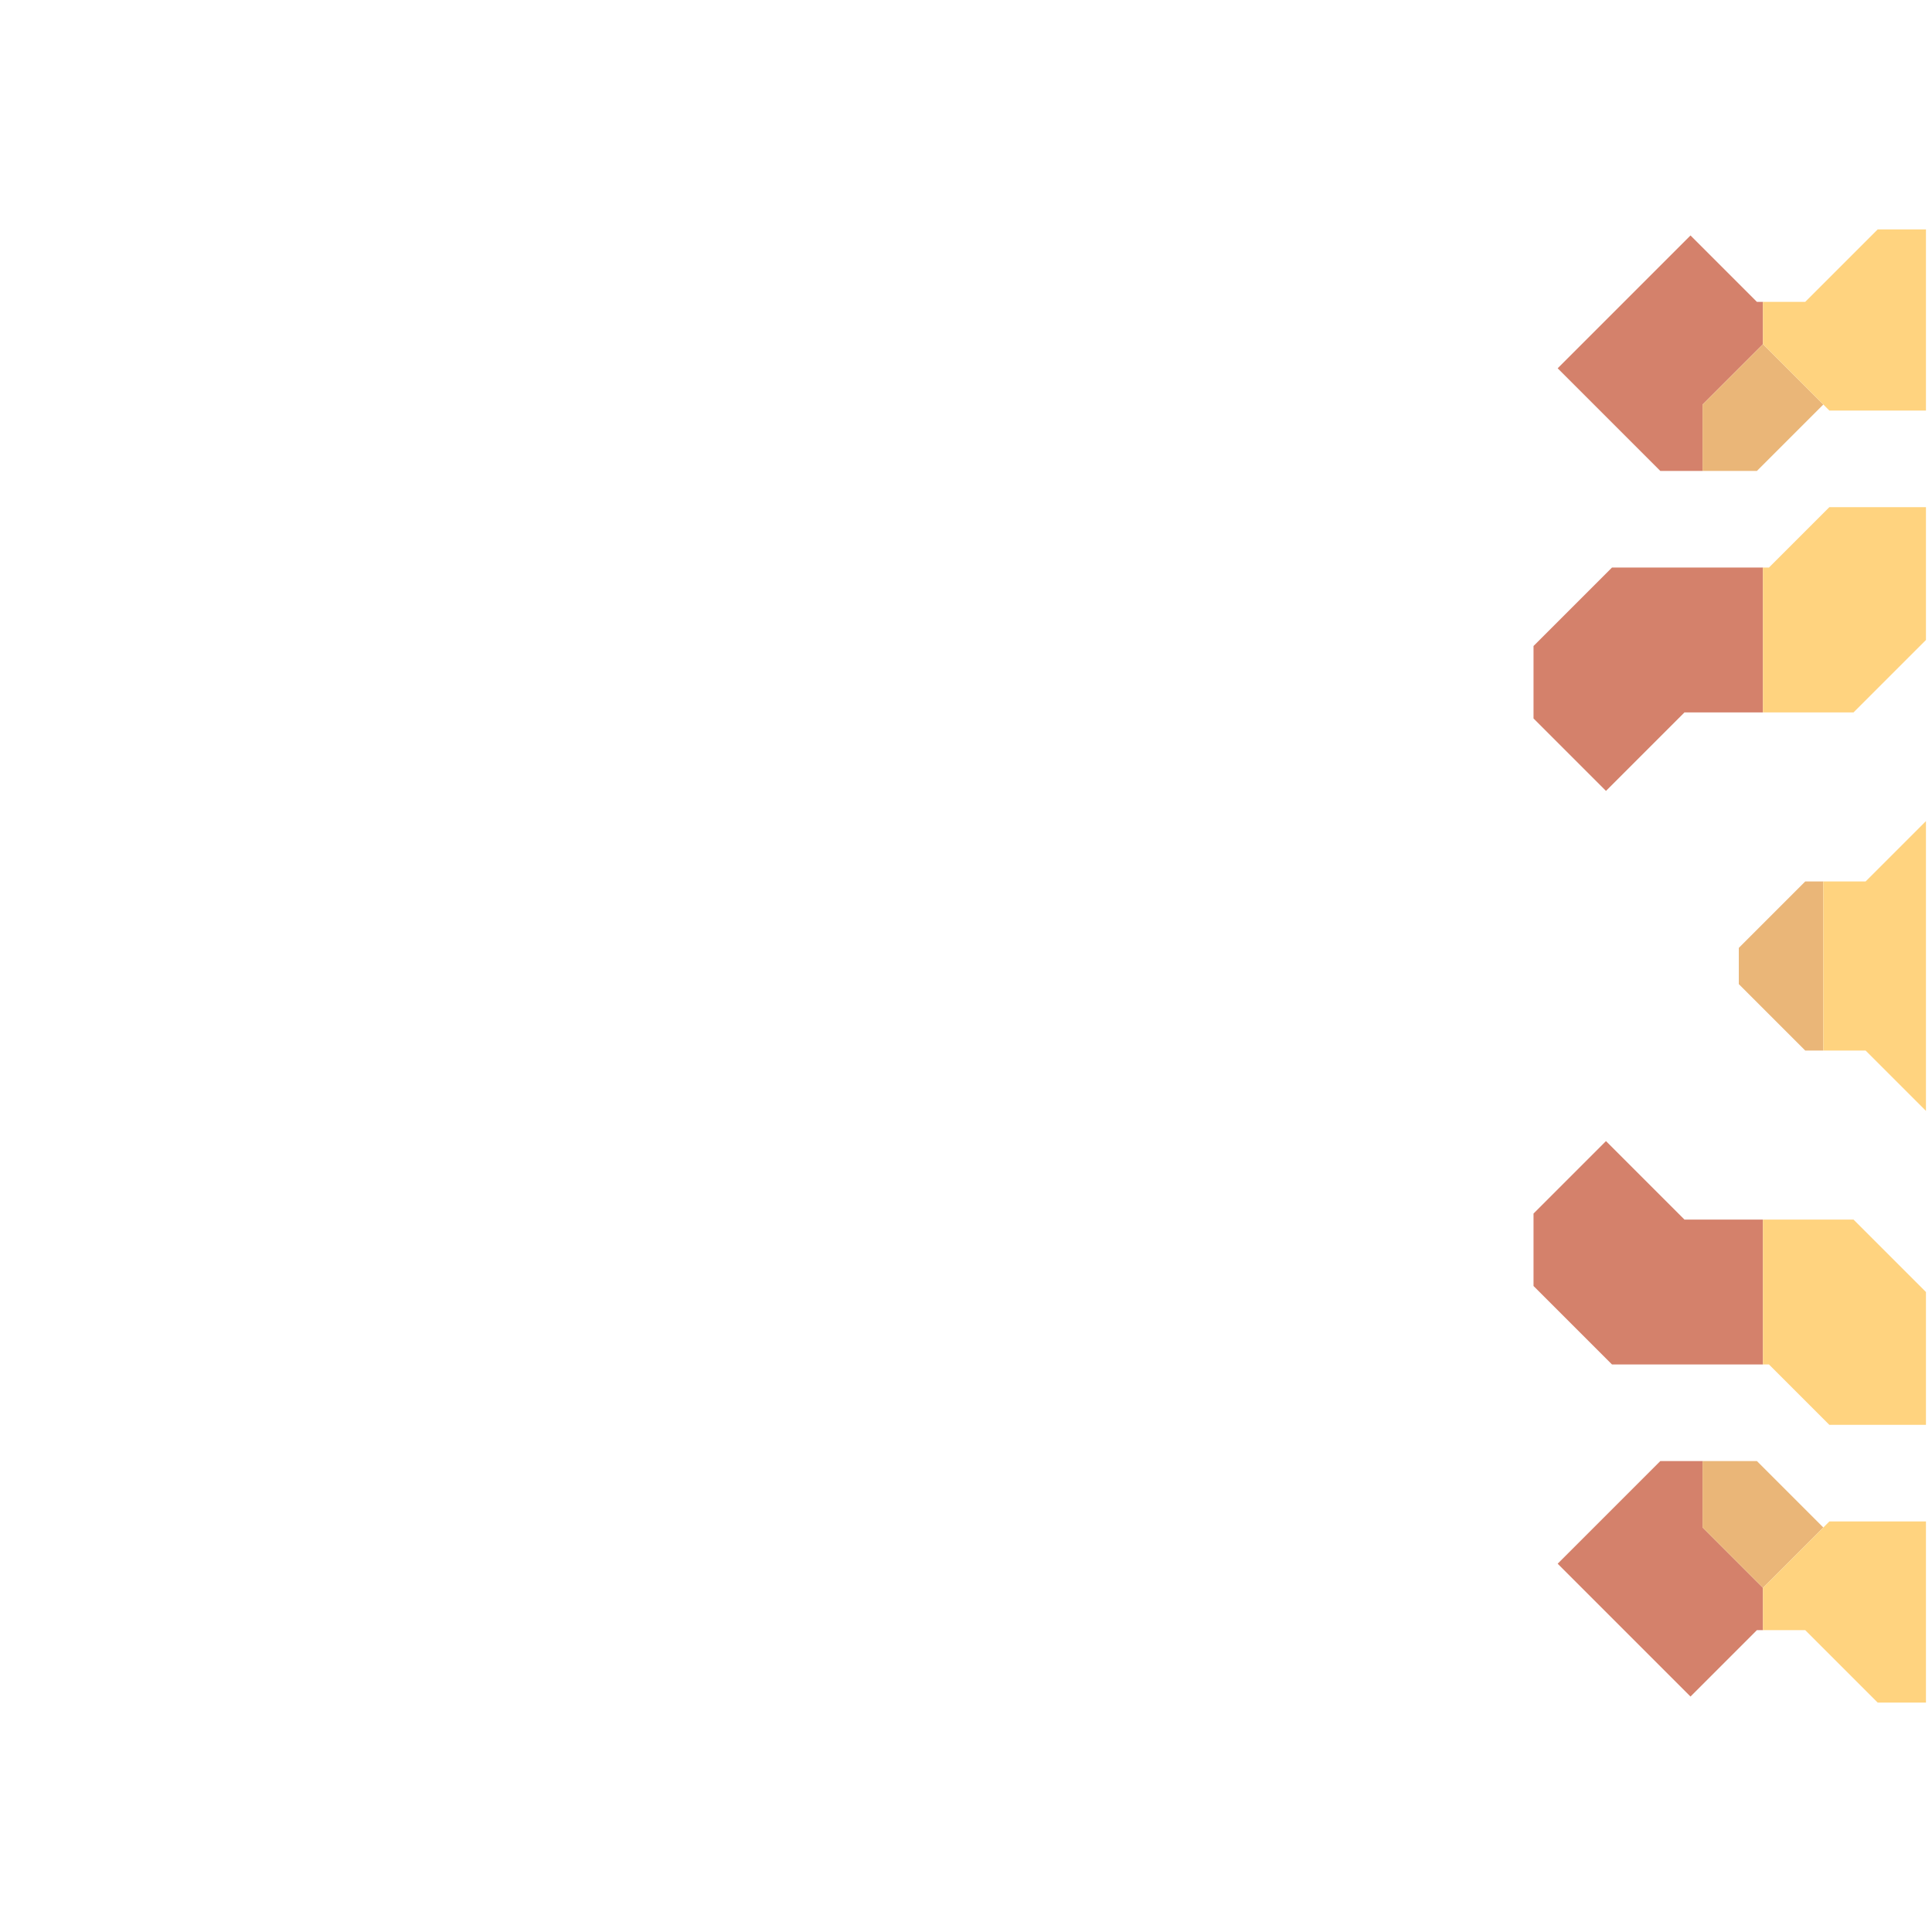 <svg xmlns="http://www.w3.org/2000/svg" width="160" height="160" style="fill-opacity:1;color-rendering:auto;color-interpolation:auto;text-rendering:auto;stroke:#000;stroke-linecap:square;stroke-miterlimit:10;shape-rendering:auto;stroke-opacity:1;fill:#000;stroke-dasharray:none;font-weight:400;stroke-width:1;font-family:&quot;Dialog&quot;;font-style:normal;stroke-linejoin:miter;font-size:12px;stroke-dashoffset:0;image-rendering:auto">
    <g style="stroke-linecap:round;fill:#d4816b;stroke:#d4816b">
        <path stroke="none" d="M127 59.5v-6l6.5-6.5H146v12h-6.5l-6.5 6.5Z" style="stroke:none"/>
    </g>
    <g stroke="none" style="stroke-linecap:round;fill:#d4816b;stroke:#d4816b">
        <path d="M127 106.5v-6l6-6 6.5 6.5h6.5v12h-12.5Zm2-76 11-11 5.5 5.5h.5v3.5l-5 5V39h-3.5Zm0 99 8.5-8.5h3.5v5.5l5 5v3.5h-.5l-5.5 5.5Z" style="stroke:none"/>
        <path d="M141 39v-5.5l5-5 5 5-5.5 5.5Zm0 87.5V121h4.5l5.5 5.5-5 5Zm3-45v-3l5.5-5.5h1.5v14h-1.5Z" style="fill:#eab678;stroke:none"/>
        <path d="M146 28.5V25h3.5l6-6h4v15h-8Zm0 30.5V47h.5l5-5h8v11l-6 6Zm.5 54h-.5v-12h7.5l6 6v11h-8Zm-.5 22v-3.5l5.5-5.5h8v15h-4l-6-6Zm5-48V73h3.5l5-5v24l-5-5Z" style="fill:#ffd37f;stroke:none"/>
    </g>
</svg>
